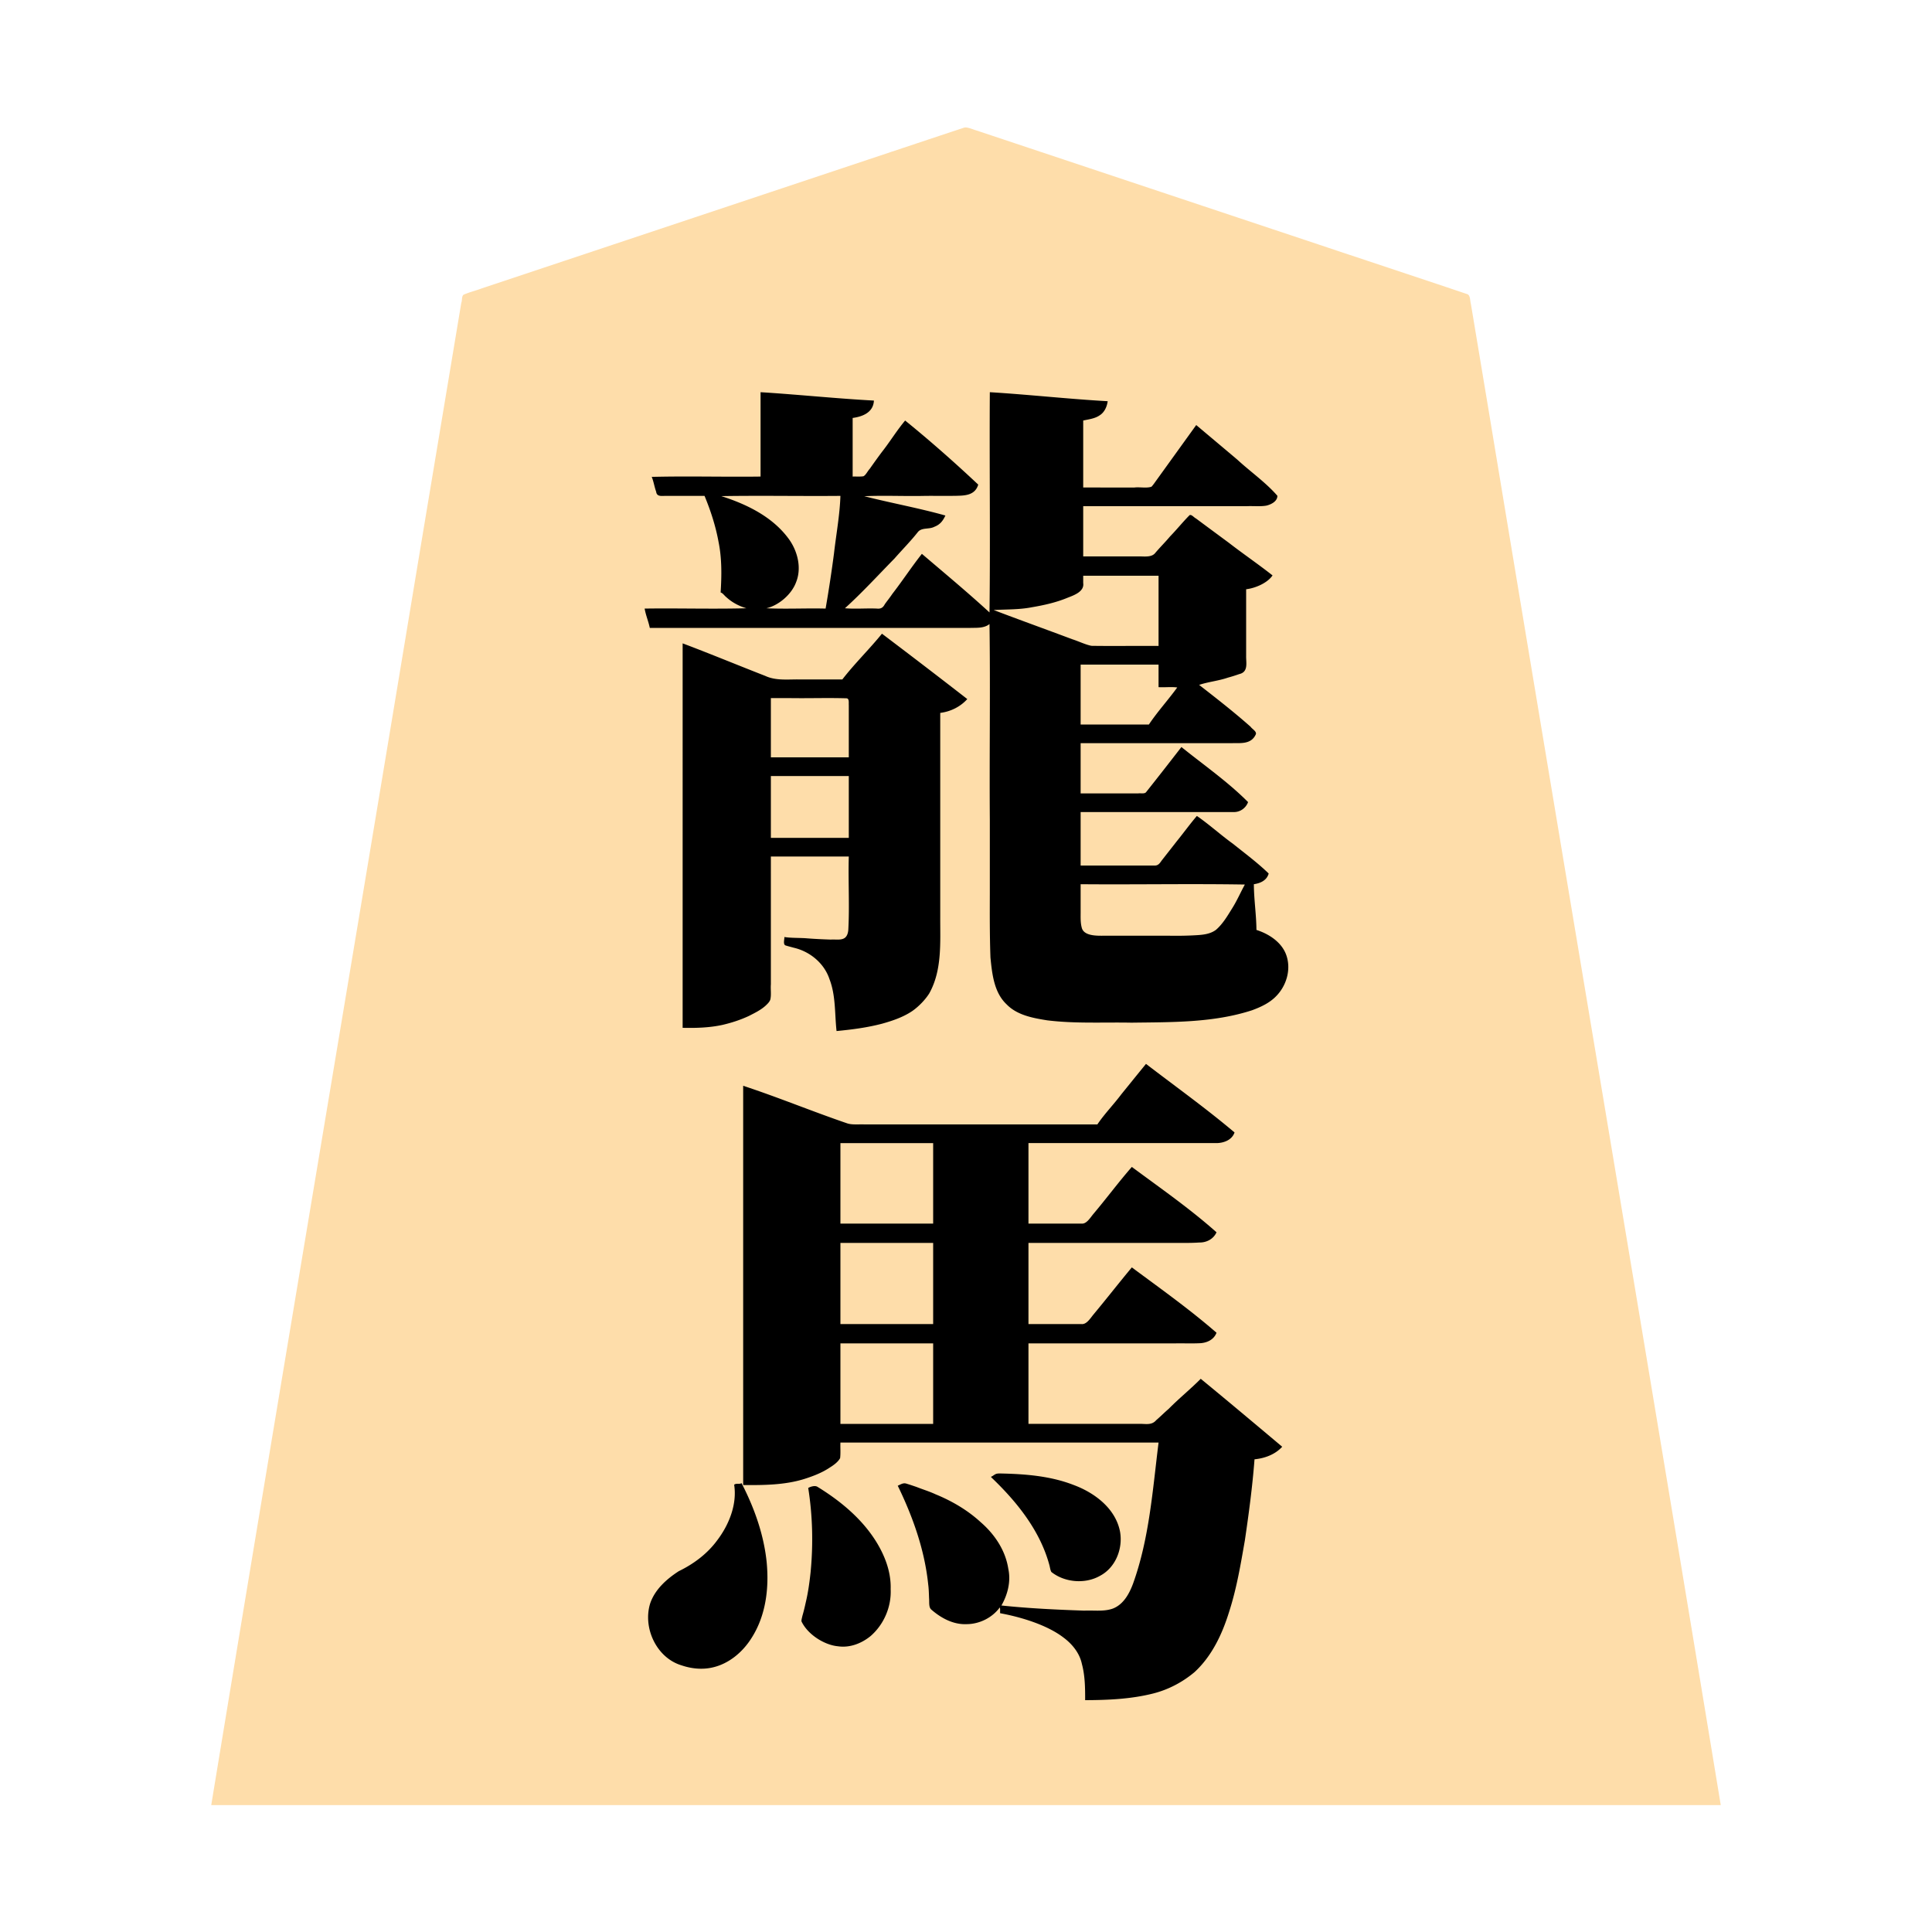 <svg xmlns="http://www.w3.org/2000/svg" width="3000" height="3000"><path d="M328 2803h2344c-118.785-721.214-240.618-1442.068-360.03-2163.199-7.528-45.17-15.046-90.339-22.588-135.492-1.756-10.718-3.574-21.44-5.367-32.15-1.463-5.102-.632-13.609-5.65-15.42-82.419-27.818-165.08-54.96-247.546-82.639-144.35-48.044-288.615-96.253-432.954-144.3-27.19-9.095-54.376-18.14-81.566-27.195-6.024-1.707-14.13-5.746-19.294-4.368-99.967 33.09-199.81 66.647-299.74 99.834a5130220 5130220 0 0 1-448.968 149.67c-9.274 3.513-19.03 5.778-28.13 9.725-3.665 1.962-2.298 9.57-3.876 12.727-22.54 135.51-45.194 271.003-67.739 406.508C542.266 1518.848 433.622 2160.802 328 2803m674-1856.75c3.161 8.933 5.266 18.61 8 27.75h465.6c20.806-.414 42.938 2.414 62.4-6v417c-.099 33.014-.204 66.04.909 99.027 2.192 25.03 4.841 53.91 23.566 72.948 15.736 17.114 39.734 22.69 61.784 25.996 43.047 5.778 86.737 3.093 129.997 4.029 62.382-.775 126.622.402 186.87-18.556 24.341-7.729 54.382-25.705 57.469-59.417 1.958-15.062-1.84-31.141-12.503-42.382-9.659-9.619-24.221-17.875-36.092-21.645-.095-24.388-4.034-48.612-4-73 6.478-1.269 13.368-2.8 18.102-7.887 6.588-6.627.979-11.777-4.494-15.244-8.193-7.347-16.71-14.335-25.295-21.205-12.48-9.944-25.09-19.744-37.682-29.544-12.634-8.878-26.108-21.744-38.131-29.12-10.573 13.15-20.989 26.465-31.353 39.774-7.8 10.063-15.757 20.009-23.53 30.093-1.338 1.975-2.873 3.758-4.807 5.15-9.8 2.349-20.644-.055-30.677.983H1677v-85h210c16.4-1.044 36.894 4.095 46.903-9.191 3.933-5.619-2.718-10.102-6.419-13.705-29.6-26.67-61.32-50.995-92.984-75.104-17.872 23.54-36.331 47.086-54.873 70.129-8.375 1.849-17.383.184-25.915.871H1677v-80h211.8c11.829-.08 23.646.098 35.463-.055 10.746.522 21.01-4.675 25.737-14.445-13.645-13.987-29.154-25.926-44.036-38.522-7.675-6.097-15.297-12.29-23.037-18.293-3.939-2.835-7.456-6.183-11.403-8.999-3.087-3.08-9.294-6.072-10.524-9.686 2.342-2.578 7.667-2.077 11.334-3.532 14.438-3.04 28.786-6.591 42.86-11.039 5.273-1.81 11.799-3.465 15.928-6.634 4.127-3.292 2.508-10.255 2.878-14.89V914c14.481-1.647 31.555-9.458 40-20-40.7-32.597-84.673-61.488-125.5-94-10.107 11.496-20.397 22.827-30.766 34.09-7.44 8.825-15.604 17.024-23.122 25.772-5.904 7.344-18.156 4.645-26.38 5.138H1681v-80h252c10.067-.46 22.04.664 31.215-.61 7.588-1.34 16.849-6.283 18.113-13.426.35-3.053-5.67-5.313-6.697-7.833-38.201-34.988-78.448-67.87-118.131-101.131-20.059 28.814-41.22 56.983-61.488 85.674-2.833 3.11-4.888 8.437-8.39 9.859-35.442 1.332-71.14-.243-106.622.467V652c8.484-1.89 17.541-2.846 25.015-7.726 8.33-4.625 10.112-12.29 12.985-19.774-60.187-5.066-120.732-9.622-181-14.5v342h-2.5c-33.92-30.821-68.85-60.578-104-90-15.427 20.665-30.412 41.711-45.737 62.448-3.792 5.427-7.886 10.637-11.727 16.013-2.94 5.529-7.782 6.19-13.18 5.539H1311c.347-4.635 5.939-7.558 8.806-10.49 24.408-24.51 49.558-48.369 72.474-74.261 12.093-12.048 22.283-25.808 33.976-38.214 3.009-3.669 8.05-2.835 12.431-3.287 10.176-.978 23.95-6.844 27.313-19.748-42.006-7.432-83.002-20.558-125-28v-3h94.2c15.826-.097 31.66.119 47.48-.067 11.782-.854 31.172.598 34.32-16.933-5.118-1.573-8.92-8.965-13.975-12.475-31.346-29.44-64.4-57.136-97.525-84.525-12.852 16.1-23.962 33.539-36.591 49.804-6.176 8.36-12.109 16.882-18.221 25.271-2.934 3.75-6.385 10.283-10.653 10.722-5.67.465-11.357.009-17.035.203v-93c13.185-1.877 30.277-6.753 33-25-58.071-3.272-115.983-8.971-174-13v131h-168v1.5c1.787 5.323 3.138 10.794 4.77 16.16 1.405 4.063 1.714 9.922 6.3 10.11 13.858.654 27.8-.117 41.657.23H1095c9.504 22.975 17.217 46.686 21.714 71.223 5.182 25.959 5.047 52.46 3.286 78.777 3.37.811 5.987 5.165 9.132 7.546 8.516 7.436 20.478 14.734 30.868 16.454v3h-158zM1142 2305c.273 15.696.278 31.793-5.404 46.708-8.888 25.613-25.083 48.936-45.995 66.197-17.886 15.212-40.887 23.322-57.83 39.837-15.328 14.005-26.866 33.823-24.987 55.209.466 17.631 7.94 38.256 18.822 50.353 22.04 24.88 60.934 33.48 91.657 20.938 45.238-19.611 68.21-69.736 71.634-116.293 5.078-50.429-10.281-100.34-30.436-145.758-1.823-4.102-3.945-8.038-5.92-12.056-2.081-5.33-6.724-5.57-11.541-5.135m-81-710c39.01 1.52 78.91-4.55 113.034-24.73 7.412-4.625 15.5-9.422 20.23-17.092 3.087-7.264.963-15.68 1.736-23.296V1329h123c-.95 38.254 1.165 76.585-.644 114.796-.37 4.187-1.027 8.75-3.942 12.033-5.155 5.978-15.693 3.629-22.464 4.17-12.172-.37-24.357-.716-36.494-1.657-11.416-2.034-25.725.375-35.956-2.342-.651 2.623-1.528 6.76-.518 8.853.709 2.671 4.415 2.975 7.176 3.792 13.092 3.55 26.876 6.962 37.646 15.852 15.899 12.746 26.616 31.02 29.972 51.133 4.555 21.199 4.711 42.863 6.224 64.37 25.464-3.045 51.153-5.67 75.75-13.426 17.294-5.19 34.43-12.495 48.297-24.284 10.102-8.898 19.004-19.49 23.573-32.366 15.865-42.805 10.688-89.411 11.38-133.967V1106c15.495-2.138 30.421-8.854 41-20.5-43.238-33.247-86.575-66.51-130-99.5-10.475 11.339-20.764 23.125-30.873 34.844-8.356 11.317-20.97 21.517-30.127 35.156h-69.6c-16.13-.34-35.796 1.83-49.568-4.472-43.081-16.32-85.574-34.925-128.832-50.528zm58-824.5v1.5c40.79 11.191 81.01 33.099 106.275 67.907 12.408 18.215 18.55 42.73 9.642 63.806-7.524 18.46-27.448 36.584-45.917 39.287v3h94c5.015-28.746 9.365-57.668 13.158-86.606 3.238-30.11 9.247-60.04 9.842-90.394h-187zm36 1534.5c31.412.143 63.485-.11 93.702-9.74 13.825-4.28 27.376-9.736 39.412-17.855 5.774-3.612 12.542-8.577 15.418-14.277.964-7.987.129-16.112.468-24.128h496c-4.014 37.266-7.449 74.678-13.602 111.686-4.214 27.865-9.716 55.62-17.25 82.776-5.62 18.416-12.333 41.318-24.767 54.638-12.007 13.61-27.248 14.462-42.824 13.9-49.257-.072-98.593-3.281-147.557-8 .316-5.143 5.28-10.624 6.922-16.438 8.348-22.185 5.456-47.219-4.813-68.293-14.053-30.373-41.005-52.631-68.634-70.074-14.015-7.82-31.054-16.23-44.816-21.534-7.936-3.082-15.834-6.169-23.888-8.89-6.952-2.603-15.94-7.037-22.771-.271 23.585 47.586 40.853 98.98 46.449 152.028.915 7.25.888 14.604 1.263 21.885.51 5.214-1.13 12.433 4.282 16.755 15.376 12.794 34.388 23.28 55.15 21.69 9.77-.737 21.22-3.937 28.837-8.783 4.112-2.266 7.596-5.45 11.298-8.274 3.607-2.468 6.863-8.457 10.721-8.801v9c33.353 6.152 73.013 18.436 98.115 37.579 13.69 10.094 25.295 24.248 28.846 41.265 4.914 18.307 5.082 37.381 5.039 56.156 34.844-.078 70.107-1.825 104.01-10.435 23.204-5.888 44.565-17.235 62.986-32.36 27.176-24.56 43.547-58.829 54.183-93.27 11.82-35.61 17.927-72.807 24.44-109.625 6.442-42.59 12.015-85.369 15.381-128.31 15.445-1.532 31.071-6.99 42-18.5-41.634-34.186-82.549-69.874-124.5-103.5-16.292 15.971-33.856 30.532-49.945 46.723-6.598 5.669-12.583 12.022-19.307 17.557-5.238 6.464-15.76 4.543-23.066 4.72H1596v-127h245.4c10.027-.274 20.445.907 30.209-2.069 3.942-1.156 7.858-2.84 10.731-5.877 2.295-2.1 5.339-6.601 3.027-8.636-40.608-35.202-84.495-66.77-127.867-98.418-20.104 24.486-39.748 49.407-59.95 73.824-4.69 6.09-9.566 14.581-19.096 13.176H1596v-128h226.2c12.469-.108 24.953.287 37.4-.537 9.712-.595 23.549-3.079 27.4-15.002-41.118-35.52-85.46-67.87-129.5-99.461-20.42 24.168-39.783 49.3-59.988 73.65-4.63 5.615-9.235 14.35-18.807 13.35H1596v-127h264.6c11.13-.44 22.347.578 33.441-.412 7.78-1.485 17.843-5.69 19.967-12.608 1.519-3.315-4.564-6.083-6.098-8.244-41.828-34.14-85.206-66.426-128.41-98.736-23.793 31.608-51.31 61.121-74.5 93h-361.2c-8.717-.548-19.228.876-27.091-.982-54.004-19.301-107.935-39.21-161.709-59.018zm41-1128h123v-82.2c-.544-3.397 1.16-10.031-2.429-11.356-30.458-1.266-61.104.23-91.595-.444H1196zm0 125h123v-98h-123zm60 1009.5c5.575 25.685 5.997 52.77 6 79.046.513 23.041-1.111 46.003-4.42 68.794-2.098 19.276-7.549 38.343-12.12 56.97 13.895 28.55 50.524 46.16 81.245 36.547 22.928-7.416 39.915-26.45 48.826-48.252 14.337-36.334 4.73-77.626-15.728-109.346-18.794-31.15-46.576-55.554-76.264-75.908-3.931-2.564-7.72-5.361-11.847-7.605-2.163-.98-4.67-3.39-6.556-3.19-2.374.336-4.705 1.023-7.024 1.628-.773.315-1.427.864-2.112 1.316m48-410.5h146v-127h-146zm0 156h146v-128h-146zm0 155h146v-127h-146zm237 82.438c26.622 22.414 48.429 50.198 65.92 80.19 6.548 11.485 12.16 23.533 17.376 35.661 2.221 5.35 3.492 11.011 5.447 16.458 2.038 4.854 1.575 12.556 5.78 15.258 17.55 10.536 39.762 16.63 59.7 9.079 30.092-9.032 48.99-42.28 42.753-72.877-5.91-29.69-30.045-51.81-56.219-64.323-20.321-10.657-42.769-16.609-65.326-20.04-11.485-1.738-23.03-2.874-34.593-3.847-5.98-.331-11.982-.463-17.959-.729-5.094.568-11.774-1.564-17.454.998-1.892 1.153-4.126 2.598-5.425 4.171m1-1346.938v1.5c41.282 13.677 81.738 30.508 122.803 44.934 9.994 2.878 21.2 8.987 30.753 10.004 34.823.177 69.627-.032 104.444.062V893h-119v11.4c1.997 13.34-14.618 19.003-24.516 22.871-36.263 14.94-75.731 18.418-114.484 18.729zm135 178.5h108c5.784-10.193 16.371-20.423 22.212-29.549 4.177-4.846 7.91-10.052 11.871-15.059 3.147-4.665 9.283-10.571 9.917-15.392h-29v-35h-123zm257 246h-257v40.005c.255 9.758-.8 19.83 1.723 29.394 3.303 13.892 25.619 12.53 35.489 12.601h103.492c14.53.193 29.051.016 43.547-.987 9.897-.653 20.236-2.177 28.295-8.463 10.446-9.116 18.869-23.48 25.374-34.176 3.371-5.836 6.769-11.655 9.75-17.695 2.597-6.798 8.152-14.026 9.33-20.679" style="fill:#feddaa;fill-rule:evenodd;stroke:none"/><path d="M1009 975h498c9.754-.247 21.311.7 29.5-6 1.426 101.077-.26 202.66.5 303.833v114.574c-.11 33.15-.214 66.29.973 99.419 2.532 25.11 5.385 54.13 25.002 72.65 16.293 16.932 41.044 21.38 63.135 24.892 43.329 5.36 87.227 2.78 130.745 3.632 62.492-.859 127.014.326 187.23-19.236 13.678-5.051 27.306-11.308 37.604-21.984 15.706-16.058 23.183-40.53 16.087-62.446-6.625-20.694-26.966-34.049-46.776-40.334-.168-23.705-3.915-47.284-4-71 8.896-1.305 19.888-5.157 23-16.602-17.273-16.785-36.701-31.106-55.43-46.151-19.107-13.762-36.753-29.891-56.07-43.247-10.856 12.703-20.643 26.318-31.194 39.27-7.727 9.96-15.557 19.829-23.301 29.76-2.783 3.843-5.314 8.415-11.554 7.95-38.154.057-76.308-.01-114.451.02v-83h203.4c11.418-.05 22.831.06 34.245-.033 10.16.256 19.052-6.37 22.355-15.467-31.617-31.808-68.746-57.454-103.5-85.5-18.123 23.384-36.313 46.789-54.741 69.92-2.298 3.28-8.951 1.449-12.104 2.08H1678v-78h235.2c11.948-.503 29.476 2.571 36.76-13.634 2.024-4.457-6.136-8.733-7.965-11.79-25.728-22.814-52.876-43.984-79.995-65.076 14.312-4.842 30.256-6.25 44.686-11.267 5.937-1.586 11.774-3.453 17.565-5.495 14.493-3.295 10.54-17.552 10.749-27.83V915c14.793-1.796 33.176-9.892 41-21.5-22.197-17.494-45.613-33.418-67.961-50.728-16.999-12.559-33.993-25.109-50.954-37.7-3.02-1.385-6.895-6.672-9.92-5.123-10.549 10.61-19.978 22.4-30.431 33.141-7.29 8.726-15.4 16.69-22.74 25.371-5.756 7.59-17.85 5.331-26.163 5.539H1682v-78h253.8c9.984-.51 21.93.827 30.977-.953 7.504-1.876 16.776-6.78 16.75-15.185-17.903-20.681-41.88-37.346-62.1-56.027-21.265-17.996-42.654-35.87-63.927-53.835-20.529 28.467-41.037 56.986-61.576 85.448-2.554 3.473-4.894 7.122-7.846 10.27-7.55 2.763-18.468.228-26.37 1.282H1682V653c8.628-1.942 17.907-2.862 25.44-8.008 7.579-4.7 11.471-13.51 12.56-21.992-61.065-3.432-121.95-10.282-183-14-.76 113.903.926 228.209-.5 342-34.102-31.338-69.76-60.948-105-91-15.985 20.194-30.113 41.83-45.878 62.19-3.665 5.524-7.877 10.657-11.713 16.05-2.928 5.717-6.486 7.345-12.255 6.76-16.463-.71-33.317.878-49.654-.5 26.95-24.38 51.497-51.312 76.932-77.196 11.962-13.696 24.847-26.59 36.136-40.887 6.047-7.849 17.474-3.956 25.918-8.486 9.022-3.414 13.425-9.653 17.014-17.431-41.17-11.601-84.371-19.365-126-30 31.456-1.426 63.09.26 94.583-.5 15.982-.133 31.94.165 47.906-.096 12.27-.39 29.358.032 34.511-17.404-36.648-34.415-74.395-67.8-113.5-99.5-13.22 15.74-23.888 33.48-36.661 49.576a1206 1206 0 0 0-18.235 25.3c-3.395 3.604-6.103 9.869-9.918 11.673-5.51.816-11.147.236-16.686.451v-91c13.502-1.806 32.099-7.493 33-27-58.746-3.126-117.287-9.347-176-13v131c-56.266.76-112.809-.926-169 .5 3.056 7.345 4.126 15.518 6.886 22.99.94 8.378 9.107 6.381 15.238 6.51H1094c9.504 22.975 17.217 46.686 21.714 71.223 5.31 25.966 4.92 52.452 3.286 78.777 3.37.811 5.987 5.165 9.132 7.546 8.785 8.024 19.514 13.612 30.868 16.954-52.596 1.426-105.375-.26-158 .5 1.7 10.2 5.941 19.875 8 30m142.5 1328c-3.427 2.195-8.322-.305-11.5 2.5 4.739 30.364-7.933 61.959-26.084 85.951-15.397 21.119-36.636 36.934-59.928 48.267-18.609 12.03-36.771 28.11-44.273 49.71-12.05 37.912 9.603 84.772 48.428 96.46 15.272 5.229 32.056 6.993 47.946 3.405 25.646-5.64 47.194-23.89 60.866-45.75 22.428-34.963 27.446-77.774 23.483-118.275-4.221-40.315-17.591-79.469-35.623-115.639-1.177-2.188-2.18-4.43-3.315-6.629m-91.5-707c20.614.44 41.298-.114 61.523-4.467 14.149-3.265 28.084-7.76 41.248-13.919 9.07-4.647 18.45-9.114 26.069-16.04 2.818-2.687 5.871-5.48 7.243-9.223 1.875-7.76.265-15.981.917-23.863V1330h121c-1.099 38.016 1.356 76.15-.772 114.127-.367 3.96-1.368 8.15-4.188 11.125-5.418 5.591-15.863 3.073-22.656 3.741-12.194-.397-24.37-.938-36.514-1.887-11.583-1.026-25.327-.329-35.87-2.106.112 4.074-2.161 10.505 1.268 12.885 4.363 1.443 8.873 2.514 13.299 3.753 24.935 5.754 47.15 23.912 55.401 48.66 9.99 25.654 8.015 53.912 11.032 80.702 23.947-2.273 47.871-5.359 71.154-11.536 16.245-4.583 32.676-10.159 46.745-19.76 10.05-7.074 20.08-17.628 26.042-27.147 20.273-36.3 16.84-79.481 17.059-119.216V1107c16.085-2.052 31.178-9.44 42-21.5-43.897-34.111-88.162-67.975-132.5-101.5-19.634 24.185-42.565 46.502-61.5 71h-69.6c-16.936-.02-34.452 1.845-50.123-5.475-42.8-16.662-85.334-34.35-128.277-50.525zm60-825.625c40.047 12.722 80.952 32.666 105.962 68.093 12.879 18.665 18.965 44.014 10.146 65.735-7.238 19.46-27.758 36.234-46.108 40.297 30.616 1.425 61.365-.259 92 .5a2059 2059 0 0 0 13.006-85.501c3.381-29.803 9.004-59.465 9.994-89.499-61.588.57-123.514-.694-185 .375M1154 2306c31.74.173 64.095.073 94.697-9.4 13.984-4.45 27.823-9.711 40.04-17.97 5.918-3.627 12.82-8.754 15.795-14.502.964-7.987.129-16.112.468-24.128h494c-9.143 73.263-14.305 148.605-39.496 218.731-5.82 15.738-14.861 32.639-31.524 39.056-14.108 5.036-29.527 2.463-44.196 3.208-42.95-1.447-86.072-3.498-128.784-7.995 9.778-17.111 14.94-37.373 10.649-57.14-4.42-28.609-21.243-53.477-42.739-72.127-20.457-18.785-44.602-32.934-70.216-43.414-9.58-4.476-19.769-7.489-29.567-11.405-4.948-1.65-9.862-3.42-14.863-4.86-5.816-2.245-9.598 1.105-14.264 2.946 23.35 48.034 41.714 99.457 47.263 152.969.971 7.196 1.113 14.46 1.38 21.705.572 5.953-.756 13.704 3.225 17.47 15.154 13.276 34.176 23.705 54.961 22.836 20.005-.057 39.73-9.838 51.671-25.98.832 2.43.282 5.999.5 9 33.353 6.152 73.013 18.436 98.115 37.579 13.69 10.094 25.295 24.248 28.846 41.265 4.914 18.307 5.082 37.381 5.039 56.156 35.42-.107 71.311-1.63 105.797-10.381 23.598-5.995 45.396-17.536 64.005-33.106 27.115-24.938 43.242-59.461 53.896-94.096 11.596-36 17.86-73.457 24.332-110.607 6.15-41.774 11.775-83.695 14.97-125.81 15.95-1.536 31.969-7.413 43-19.5-42.026-35.287-84.084-70.71-126.5-105.5-16.028 16.155-33.78 30.429-49.738 46.65-6.626 5.667-12.738 11.866-19.343 17.54-6.28 7.342-14.175 6.117-22.441 5.81H1597v-125h227.4c12.55-.26 25.136.335 37.663-.225 10.082-.162 22.351-4.266 26.937-16.275-41.794-36.385-87.078-68.525-131.5-101.5-20.22 24.269-39.63 49.24-59.867 73.493-5.047 6.304-10.665 15.391-18.411 14.507H1597v-126h228c12.473-.025 24.953.242 37.388-.65 11.306.204 21.97-5.497 26.612-15.85-41.317-36.802-87.196-68.63-131.5-101.5-20.822 23.803-39.697 49.362-60.125 73.516-4.977 6.173-10.433 15.19-17.903 14.484H1597v-125h249.6c13.807-.003 27.63.004 41.435-.002 10.35.14 24.557-3.74 28.965-16.53-44.297-37.428-91.529-71.21-137.5-106.468-12.827 15.674-25.541 31.48-38.31 47.203-11.844 15.841-26.253 30.462-37.19 46.797h-361.8c-8.569-.357-19.012.903-26.6-1.64-54.163-18.482-107.29-40.506-161.6-58.36zm43-1130h121v-81c-.297-3.651 1.018-10.478-3.574-10.677-29.493-.92-59.094.167-88.603-.323H1197zm0 125h121v-96h-121zm58 1009.5c6.876 43.184 7.9 87.497 3.67 131.034-1.713 15.704-3.827 31.409-7.525 46.787-1.526 7.05-3.194 14.053-5.227 20.97-.453 2.514-1.617 5.651-1.368 8.397 9.853 20.779 35.991 36.741 56.454 38.611 18.376 2.797 36.751-4.314 50.789-15.793 20.751-17.992 32.515-45.481 31.207-72.932.911-27.665-9.872-54.339-24.655-77.133-22.216-34.145-54.726-60.703-89.127-81.812-4.116-2.402-11.128-.005-14.218 1.871m50-410.5h144v-125h-144zm0 156h144v-126h-144zm0 155h144v-125h-144zm234 82.75c39.395 37.527 76.015 82.662 90.507 136.637.949 3.521 1.276 7.255 3.003 10.516 20.7 16.51 52.661 19.155 75.67 5.964 24.196-12.793 35.63-42.216 31.034-68.367-6.87-36.116-39.471-60.515-71.908-72.565-36.273-14.177-75.749-17.161-114.284-17.934-2.74-.008-5.54.04-7.9 1.435-2.131 1.097-3.843 2.88-6.122 3.564zm4-1346.5c40.247 15.319 81.405 30.114 121.846 45.295 9.728 3.084 20.756 8.513 29.969 10.278 34.731.505 69.457-.092 104.185.177V894h-117v11.4c1.997 13.34-14.618 19.003-24.516 22.871-17.803 7.391-36.8 11.557-55.728 14.761-19.345 3.759-39.233 3.105-58.756 4.218M1678 1125h106c13.221-19.831 29.964-38.08 44-57.5-9.545-1.283-19.387.117-29-.5v-35h-121zm255 248.5c-84.874-1.426-170.064.26-255-.5v39.526c.203 9.262-.72 18.816 1.723 27.873 3.206 13.692 25.134 12.58 34.89 12.601h101.693c14.398.215 28.802.006 43.165-.933 9.984-.641 20.507-2.053 28.728-8.273 10.609-9.163 17.87-21.712 25.175-33.448 7.417-11.799 12.964-24.657 19.626-36.846" style="fill:#000;fill-rule:evenodd;stroke:none"/></svg>